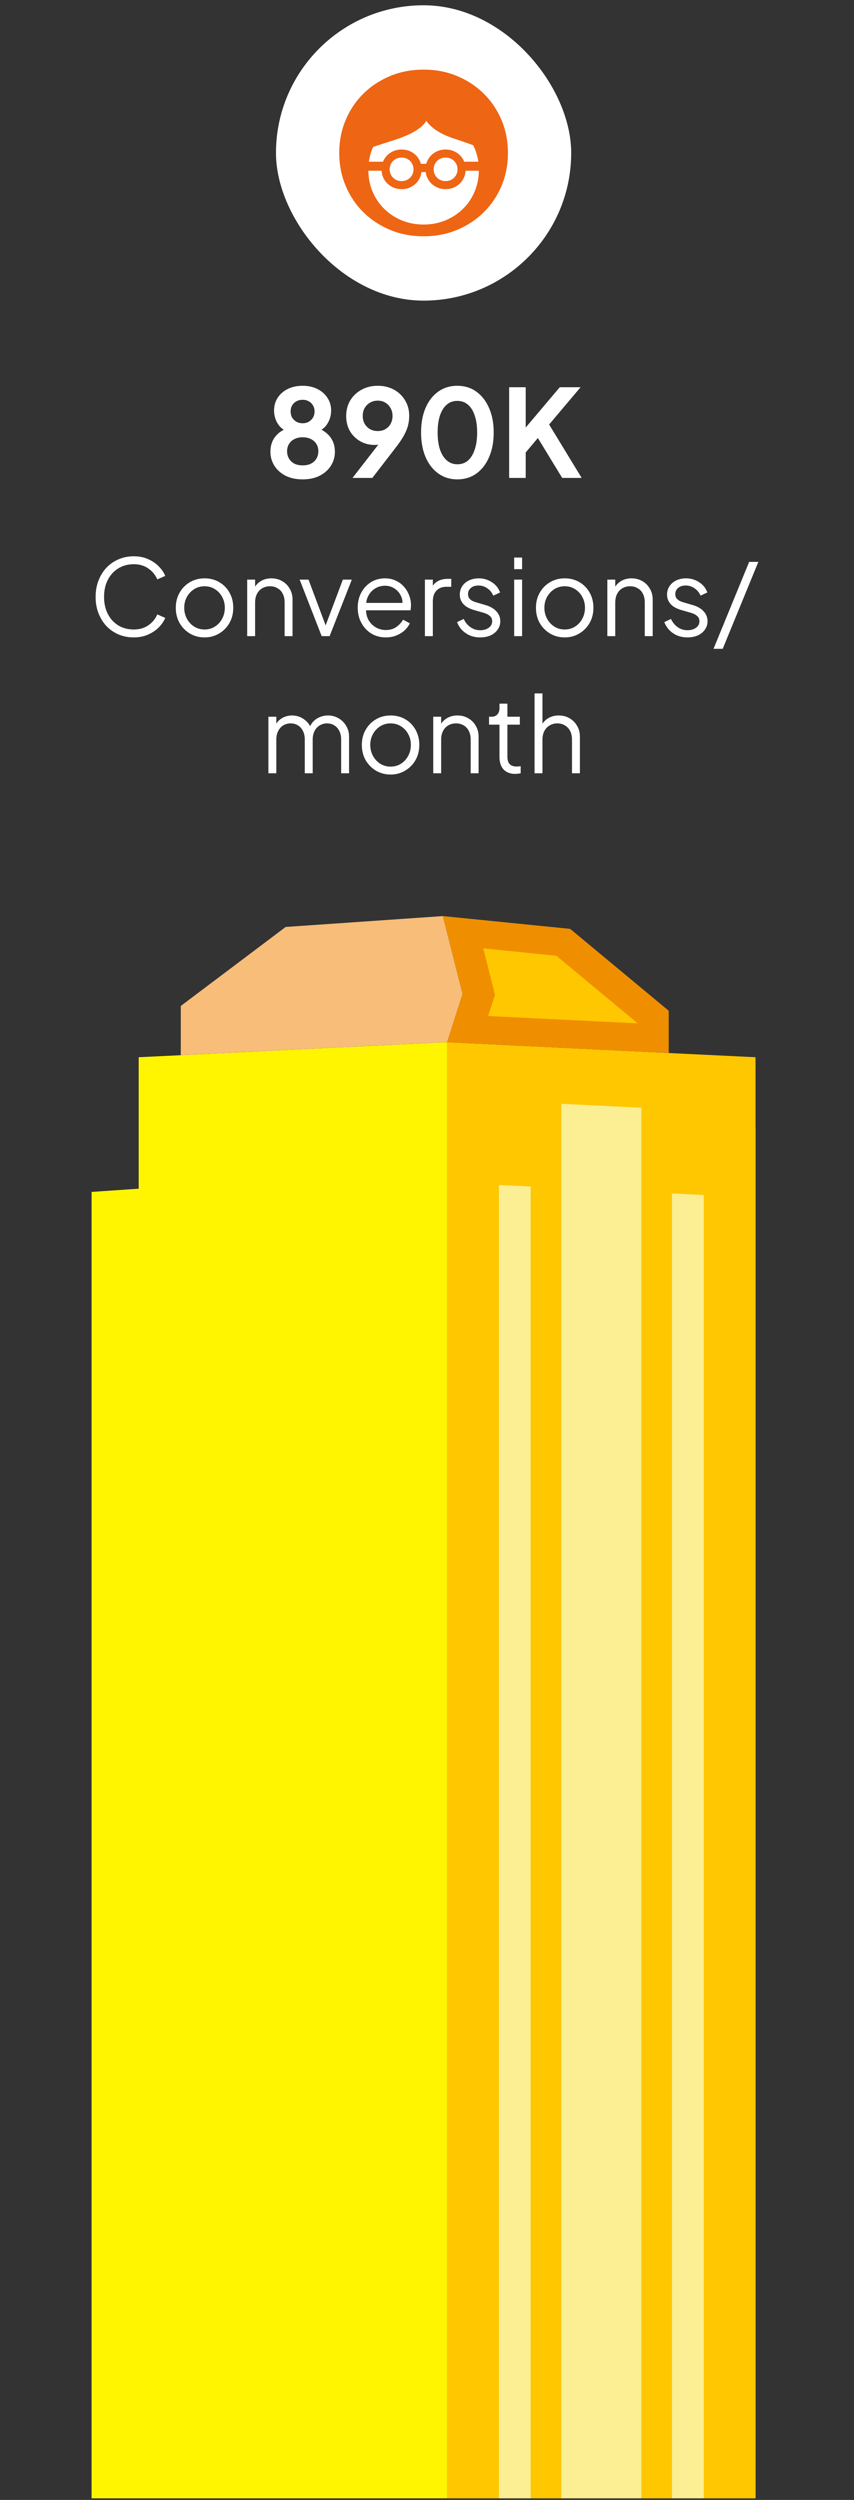 <svg width="81" height="237" viewBox="0 0 81 237" fill="none" xmlns="http://www.w3.org/2000/svg">
<rect x="0" y="0" width="81" height="237" fill="#333333" stroke="none"/>
<rect x="26.176" y="0.5" width="28" height="28" rx="14" fill="white"/>
<path fill-rule="evenodd" clip-rule="evenodd" d="M43.907 19.802C43.435 20.267 42.881 20.63 42.246 20.894C41.611 21.156 40.921 21.287 40.177 21.287C39.432 21.287 38.742 21.156 38.108 20.894C37.472 20.63 36.918 20.267 36.446 19.802C35.973 19.34 35.603 18.792 35.336 18.161C35.078 17.551 34.945 16.892 34.936 16.184H36.192C36.205 16.402 36.252 16.606 36.333 16.797C36.429 17.027 36.564 17.226 36.735 17.393C36.906 17.562 37.108 17.694 37.339 17.788C37.569 17.885 37.82 17.933 38.09 17.933C38.361 17.933 38.61 17.885 38.841 17.788C39.071 17.694 39.273 17.562 39.445 17.393C39.616 17.226 39.751 17.027 39.847 16.797C39.912 16.646 39.954 16.485 39.975 16.317H40.378C40.399 16.485 40.441 16.646 40.506 16.797C40.604 17.027 40.737 17.226 40.909 17.393C41.08 17.562 41.282 17.694 41.512 17.788C41.743 17.885 41.993 17.933 42.263 17.933C42.534 17.933 42.784 17.885 43.015 17.788C43.245 17.694 43.447 17.562 43.618 17.393C43.79 17.226 43.925 17.027 44.022 16.797C44.102 16.606 44.149 16.402 44.163 16.184H45.416C45.409 16.892 45.276 17.551 45.017 18.161C44.75 18.792 44.38 19.34 43.907 19.802ZM39.22 16.052C39.22 16.212 39.191 16.359 39.134 16.495C39.077 16.631 38.997 16.748 38.894 16.849C38.791 16.95 38.673 17.028 38.536 17.084C38.398 17.141 38.251 17.169 38.09 17.169C37.929 17.169 37.78 17.141 37.643 17.084C37.507 17.028 37.387 16.95 37.285 16.849C37.182 16.748 37.103 16.631 37.046 16.495C36.989 16.359 36.959 16.212 36.959 16.052C36.959 15.895 36.989 15.746 37.046 15.61C37.103 15.474 37.182 15.357 37.285 15.256C37.387 15.157 37.507 15.078 37.643 15.022C37.78 14.965 37.929 14.936 38.09 14.936C38.251 14.936 38.398 14.965 38.536 15.022C38.673 15.078 38.791 15.157 38.894 15.256C38.997 15.357 39.077 15.474 39.134 15.61C39.191 15.746 39.22 15.895 39.22 16.052ZM43.394 16.052C43.394 16.212 43.365 16.359 43.307 16.495C43.25 16.631 43.17 16.748 43.069 16.849C42.967 16.95 42.846 17.028 42.709 17.084C42.573 17.141 42.424 17.169 42.263 17.169C42.103 17.169 41.954 17.141 41.818 17.084C41.68 17.028 41.56 16.95 41.459 16.849C41.357 16.748 41.278 16.631 41.219 16.495C41.162 16.359 41.133 16.212 41.133 16.052C41.133 15.895 41.162 15.746 41.219 15.61C41.278 15.474 41.357 15.357 41.459 15.256C41.56 15.157 41.68 15.078 41.818 15.022C41.954 14.965 42.103 14.936 42.263 14.936C42.424 14.936 42.573 14.965 42.709 15.022C42.846 15.078 42.967 15.157 43.069 15.256C43.17 15.357 43.25 15.474 43.307 15.61C43.365 15.746 43.394 15.895 43.394 16.052ZM35.402 13.921C36.294 13.627 37.476 13.252 37.476 13.252C40.078 12.423 40.426 11.444 40.426 11.444C40.426 11.444 40.974 12.423 42.862 13.069C42.862 13.069 43.905 13.413 44.875 13.764C44.924 13.861 44.974 13.957 45.017 14.059C45.188 14.462 45.304 14.887 45.365 15.332H44.03L44.022 15.309C43.925 15.079 43.79 14.881 43.618 14.712C43.447 14.543 43.245 14.411 43.015 14.316C42.784 14.221 42.534 14.173 42.263 14.173C41.993 14.173 41.743 14.221 41.512 14.316C41.282 14.411 41.08 14.543 40.909 14.712C40.737 14.881 40.604 15.079 40.506 15.309C40.475 15.381 40.45 15.454 40.429 15.53H39.924C39.904 15.454 39.879 15.381 39.847 15.309C39.751 15.079 39.616 14.881 39.445 14.712C39.273 14.543 39.071 14.411 38.841 14.316C38.61 14.221 38.361 14.173 38.09 14.173C37.82 14.173 37.569 14.221 37.339 14.316C37.108 14.411 36.906 14.543 36.735 14.712C36.564 14.881 36.429 15.079 36.333 15.309C36.329 15.316 36.327 15.324 36.323 15.332H34.989C35.05 14.887 35.165 14.462 35.336 14.059C35.356 14.012 35.381 13.968 35.402 13.921ZM47.565 11.37C47.156 10.407 46.593 9.572 45.87 8.865C45.149 8.156 44.304 7.602 43.336 7.201C42.366 6.799 41.313 6.599 40.177 6.599C39.04 6.599 37.987 6.799 37.018 7.201C36.049 7.602 35.203 8.156 34.482 8.865C33.761 9.572 33.196 10.407 32.789 11.37C32.38 12.334 32.176 13.378 32.176 14.5C32.176 15.625 32.38 16.667 32.789 17.631C33.196 18.594 33.761 19.429 34.482 20.137C35.203 20.845 36.049 21.399 37.018 21.8C37.987 22.201 39.04 22.402 40.177 22.402C41.313 22.402 42.366 22.201 43.336 21.8C44.304 21.399 45.149 20.845 45.87 20.137C46.593 19.429 47.156 18.594 47.565 17.631C47.972 16.667 48.176 15.625 48.176 14.5C48.176 13.378 47.972 12.334 47.565 11.37Z" fill="#EE6513"/>
<path d="M28.706 45.446C28.083 45.446 27.541 45.331 27.079 45.1C26.626 44.862 26.272 44.542 26.018 44.142C25.772 43.742 25.649 43.304 25.649 42.827C25.649 42.266 25.799 41.792 26.099 41.408C26.399 41.016 26.833 40.727 27.402 40.542L27.31 40.923C26.902 40.792 26.579 40.539 26.341 40.162C26.11 39.785 25.995 39.369 25.995 38.916C25.995 38.462 26.11 38.058 26.341 37.704C26.572 37.35 26.891 37.073 27.299 36.873C27.706 36.673 28.176 36.573 28.706 36.573C29.229 36.573 29.691 36.673 30.091 36.873C30.499 37.073 30.818 37.35 31.049 37.704C31.287 38.058 31.406 38.462 31.406 38.916C31.406 39.377 31.287 39.796 31.049 40.173C30.818 40.542 30.499 40.796 30.091 40.935L30.01 40.531C30.579 40.731 31.014 41.027 31.314 41.419C31.614 41.804 31.764 42.277 31.764 42.839C31.764 43.316 31.637 43.754 31.383 44.154C31.137 44.546 30.783 44.862 30.322 45.1C29.868 45.331 29.329 45.446 28.706 45.446ZM28.706 44.119C29.006 44.119 29.268 44.066 29.491 43.958C29.714 43.843 29.887 43.685 30.01 43.485C30.133 43.277 30.195 43.042 30.195 42.781C30.195 42.512 30.133 42.281 30.01 42.089C29.887 41.889 29.714 41.735 29.491 41.627C29.268 41.512 29.006 41.454 28.706 41.454C28.406 41.454 28.145 41.512 27.922 41.627C27.706 41.735 27.537 41.889 27.414 42.089C27.291 42.281 27.229 42.512 27.229 42.781C27.229 43.042 27.291 43.277 27.414 43.485C27.537 43.685 27.706 43.843 27.922 43.958C28.145 44.066 28.406 44.119 28.706 44.119ZM28.706 40.127C28.929 40.127 29.126 40.077 29.295 39.977C29.464 39.877 29.595 39.746 29.687 39.585C29.787 39.416 29.837 39.223 29.837 39.008C29.837 38.792 29.787 38.604 29.687 38.443C29.595 38.273 29.464 38.142 29.295 38.05C29.126 37.95 28.929 37.9 28.706 37.9C28.483 37.9 28.283 37.95 28.106 38.05C27.937 38.142 27.802 38.273 27.703 38.443C27.61 38.604 27.564 38.792 27.564 39.008C27.564 39.223 27.61 39.416 27.703 39.585C27.802 39.746 27.937 39.877 28.106 39.977C28.283 40.077 28.483 40.127 28.706 40.127ZM33.435 45.308L36.355 41.546L36.62 41.823C36.505 41.908 36.393 41.977 36.285 42.031C36.178 42.085 36.062 42.123 35.939 42.146C35.816 42.169 35.685 42.181 35.547 42.181C35.024 42.181 34.558 42.062 34.151 41.823C33.743 41.585 33.42 41.262 33.181 40.854C32.951 40.439 32.835 39.969 32.835 39.446C32.835 38.892 32.962 38.4 33.216 37.969C33.477 37.539 33.831 37.2 34.278 36.954C34.731 36.7 35.247 36.573 35.824 36.573C36.408 36.573 36.924 36.696 37.37 36.943C37.816 37.189 38.166 37.527 38.42 37.958C38.681 38.381 38.812 38.869 38.812 39.423C38.812 39.7 38.781 39.977 38.72 40.254C38.658 40.531 38.547 40.827 38.385 41.142C38.231 41.45 38.008 41.8 37.716 42.193L35.316 45.308H33.435ZM35.824 40.866C36.093 40.866 36.331 40.808 36.539 40.693C36.755 40.569 36.924 40.4 37.047 40.185C37.17 39.962 37.231 39.712 37.231 39.435C37.231 39.142 37.166 38.889 37.035 38.673C36.912 38.458 36.747 38.289 36.539 38.166C36.331 38.042 36.093 37.981 35.824 37.981C35.562 37.981 35.324 38.042 35.108 38.166C34.893 38.289 34.72 38.458 34.589 38.673C34.466 38.889 34.404 39.142 34.404 39.435C34.404 39.712 34.466 39.962 34.589 40.185C34.72 40.4 34.893 40.569 35.108 40.693C35.324 40.808 35.562 40.866 35.824 40.866ZM43.376 45.446C42.692 45.446 42.092 45.262 41.576 44.892C41.061 44.523 40.657 44.004 40.365 43.335C40.08 42.666 39.938 41.889 39.938 41.004C39.938 40.112 40.08 39.335 40.365 38.673C40.649 38.012 41.049 37.496 41.565 37.127C42.08 36.758 42.68 36.573 43.365 36.573C44.065 36.573 44.669 36.758 45.176 37.127C45.692 37.496 46.096 38.016 46.388 38.685C46.68 39.346 46.826 40.119 46.826 41.004C46.826 41.889 46.68 42.666 46.388 43.335C46.103 43.996 45.703 44.516 45.188 44.892C44.672 45.262 44.069 45.446 43.376 45.446ZM43.388 44.016C43.78 44.016 44.115 43.896 44.392 43.658C44.669 43.412 44.88 43.066 45.026 42.619C45.18 42.166 45.257 41.627 45.257 41.004C45.257 40.381 45.18 39.846 45.026 39.4C44.88 38.946 44.665 38.6 44.38 38.362C44.103 38.123 43.765 38.004 43.365 38.004C42.98 38.004 42.649 38.123 42.373 38.362C42.096 38.6 41.88 38.946 41.726 39.4C41.58 39.846 41.507 40.381 41.507 41.004C41.507 41.619 41.58 42.154 41.726 42.608C41.88 43.054 42.096 43.4 42.373 43.646C42.657 43.892 42.996 44.016 43.388 44.016ZM48.292 45.308V36.712H49.861V41.189L49.434 41.039L53.092 36.712H55.065L51.638 40.773L51.73 39.666L55.169 45.308H53.323L51.015 41.523L49.861 42.896V45.308H48.292Z" fill="white"/>
<path d="M12.689 60.428C12.162 60.428 11.679 60.334 11.239 60.148C10.799 59.955 10.415 59.688 10.089 59.348C9.769 59.001 9.519 58.594 9.339 58.128C9.159 57.661 9.069 57.148 9.069 56.588C9.069 56.028 9.159 55.514 9.339 55.048C9.519 54.581 9.769 54.175 10.089 53.828C10.415 53.481 10.799 53.215 11.239 53.028C11.679 52.834 12.162 52.738 12.689 52.738C13.195 52.738 13.649 52.828 14.049 53.008C14.455 53.188 14.795 53.421 15.069 53.708C15.349 53.988 15.549 54.285 15.669 54.598L14.919 54.928C14.732 54.495 14.445 54.148 14.059 53.888C13.679 53.621 13.222 53.488 12.689 53.488C12.142 53.488 11.655 53.618 11.229 53.878C10.802 54.138 10.469 54.501 10.229 54.968C9.989 55.428 9.869 55.968 9.869 56.588C9.869 57.201 9.989 57.741 10.229 58.208C10.469 58.675 10.802 59.038 11.229 59.298C11.655 59.551 12.142 59.678 12.689 59.678C13.222 59.678 13.679 59.548 14.059 59.288C14.445 59.028 14.732 58.681 14.919 58.248L15.669 58.578C15.549 58.885 15.349 59.181 15.069 59.468C14.795 59.748 14.455 59.978 14.049 60.158C13.649 60.338 13.195 60.428 12.689 60.428ZM19.404 60.428C18.897 60.428 18.437 60.308 18.023 60.068C17.61 59.821 17.28 59.488 17.034 59.068C16.794 58.641 16.674 58.158 16.674 57.618C16.674 57.084 16.794 56.608 17.034 56.188C17.273 55.768 17.597 55.438 18.003 55.198C18.417 54.951 18.884 54.828 19.404 54.828C19.924 54.828 20.387 54.948 20.794 55.188C21.207 55.428 21.53 55.758 21.764 56.178C22.003 56.598 22.123 57.078 22.123 57.618C22.123 58.164 22 58.651 21.753 59.078C21.507 59.498 21.177 59.828 20.764 60.068C20.357 60.308 19.904 60.428 19.404 60.428ZM19.404 59.678C19.764 59.678 20.087 59.588 20.373 59.408C20.667 59.228 20.897 58.981 21.064 58.668C21.237 58.355 21.323 58.005 21.323 57.618C21.323 57.231 21.237 56.885 21.064 56.578C20.897 56.271 20.667 56.028 20.373 55.848C20.087 55.668 19.764 55.578 19.404 55.578C19.044 55.578 18.717 55.668 18.424 55.848C18.137 56.028 17.907 56.271 17.733 56.578C17.56 56.885 17.474 57.231 17.474 57.618C17.474 58.005 17.56 58.355 17.733 58.668C17.907 58.981 18.137 59.228 18.424 59.408C18.717 59.588 19.044 59.678 19.404 59.678ZM23.446 60.308V54.948H24.196V55.988L24.026 55.948C24.16 55.601 24.376 55.328 24.676 55.128C24.983 54.928 25.336 54.828 25.736 54.828C26.116 54.828 26.456 54.914 26.756 55.088C27.063 55.261 27.303 55.501 27.476 55.808C27.656 56.108 27.746 56.448 27.746 56.828V60.308H26.996V57.118C26.996 56.791 26.936 56.514 26.816 56.288C26.703 56.061 26.54 55.888 26.326 55.768C26.12 55.641 25.88 55.578 25.606 55.578C25.333 55.578 25.09 55.641 24.876 55.768C24.663 55.888 24.496 56.065 24.376 56.298C24.256 56.525 24.196 56.798 24.196 57.118V60.308H23.446ZM30.511 60.308L28.421 54.948H29.261L31.021 59.648H30.751L32.521 54.948H33.371L31.261 60.308H30.511ZM36.589 60.428C36.089 60.428 35.636 60.308 35.229 60.068C34.829 59.821 34.513 59.484 34.279 59.058C34.046 58.631 33.929 58.148 33.929 57.608C33.929 57.068 34.043 56.591 34.269 56.178C34.496 55.758 34.803 55.428 35.189 55.188C35.583 54.948 36.023 54.828 36.509 54.828C36.896 54.828 37.239 54.901 37.539 55.048C37.846 55.188 38.106 55.381 38.319 55.628C38.533 55.868 38.696 56.141 38.809 56.448C38.923 56.748 38.979 57.058 38.979 57.378C38.979 57.444 38.976 57.521 38.969 57.608C38.963 57.688 38.953 57.771 38.939 57.858H34.409V57.158H38.509L38.149 57.458C38.209 57.091 38.166 56.764 38.019 56.478C37.879 56.184 37.676 55.955 37.409 55.788C37.143 55.614 36.843 55.528 36.509 55.528C36.176 55.528 35.866 55.614 35.579 55.788C35.299 55.961 35.079 56.205 34.919 56.518C34.759 56.825 34.696 57.191 34.729 57.618C34.696 58.044 34.763 58.418 34.929 58.738C35.103 59.051 35.336 59.294 35.629 59.468C35.929 59.641 36.249 59.728 36.589 59.728C36.983 59.728 37.313 59.635 37.579 59.448C37.846 59.261 38.063 59.028 38.229 58.748L38.869 59.088C38.763 59.328 38.599 59.551 38.379 59.758C38.159 59.958 37.896 60.121 37.589 60.248C37.289 60.368 36.956 60.428 36.589 60.428ZM40.302 60.308V54.948H41.052V55.828L40.952 55.698C41.078 55.444 41.268 55.245 41.522 55.098C41.782 54.951 42.095 54.878 42.462 54.878H42.802V55.628H42.332C41.945 55.628 41.635 55.748 41.402 55.988C41.168 56.228 41.052 56.568 41.052 57.008V60.308H40.302ZM45.541 60.428C45.027 60.428 44.577 60.298 44.191 60.038C43.804 59.778 43.524 59.425 43.351 58.978L43.981 58.678C44.134 59.005 44.347 59.264 44.621 59.458C44.901 59.651 45.207 59.748 45.541 59.748C45.861 59.748 46.131 59.671 46.351 59.518C46.571 59.358 46.681 59.151 46.681 58.898C46.681 58.711 46.627 58.565 46.521 58.458C46.414 58.344 46.291 58.258 46.151 58.198C46.011 58.138 45.887 58.094 45.781 58.068L45.011 57.848C44.517 57.708 44.161 57.511 43.941 57.258C43.721 57.005 43.611 56.711 43.611 56.378C43.611 56.065 43.691 55.791 43.851 55.558C44.011 55.325 44.227 55.145 44.501 55.018C44.774 54.891 45.077 54.828 45.411 54.828C45.864 54.828 46.274 54.948 46.641 55.188C47.014 55.421 47.277 55.748 47.431 56.168L46.791 56.468C46.657 56.168 46.464 55.934 46.211 55.768C45.964 55.594 45.687 55.508 45.381 55.508C45.081 55.508 44.841 55.584 44.661 55.738C44.481 55.891 44.391 56.084 44.391 56.318C44.391 56.498 44.437 56.641 44.531 56.748C44.624 56.855 44.731 56.934 44.851 56.988C44.977 57.041 45.087 57.081 45.181 57.108L46.071 57.368C46.504 57.495 46.841 57.691 47.081 57.958C47.327 58.224 47.451 58.538 47.451 58.898C47.451 59.191 47.367 59.455 47.201 59.688C47.041 59.921 46.817 60.105 46.531 60.238C46.244 60.364 45.914 60.428 45.541 60.428ZM48.769 60.308V54.948H49.519V60.308H48.769ZM48.769 53.958V52.858H49.519V53.958H48.769ZM53.564 60.428C53.057 60.428 52.597 60.308 52.184 60.068C51.77 59.821 51.44 59.488 51.194 59.068C50.954 58.641 50.834 58.158 50.834 57.618C50.834 57.084 50.954 56.608 51.194 56.188C51.434 55.768 51.757 55.438 52.164 55.198C52.577 54.951 53.044 54.828 53.564 54.828C54.084 54.828 54.547 54.948 54.954 55.188C55.367 55.428 55.69 55.758 55.924 56.178C56.164 56.598 56.284 57.078 56.284 57.618C56.284 58.164 56.16 58.651 55.914 59.078C55.667 59.498 55.337 59.828 54.924 60.068C54.517 60.308 54.064 60.428 53.564 60.428ZM53.564 59.678C53.924 59.678 54.247 59.588 54.534 59.408C54.827 59.228 55.057 58.981 55.224 58.668C55.397 58.355 55.484 58.005 55.484 57.618C55.484 57.231 55.397 56.885 55.224 56.578C55.057 56.271 54.827 56.028 54.534 55.848C54.247 55.668 53.924 55.578 53.564 55.578C53.204 55.578 52.877 55.668 52.584 55.848C52.297 56.028 52.067 56.271 51.894 56.578C51.72 56.885 51.634 57.231 51.634 57.618C51.634 58.005 51.72 58.355 51.894 58.668C52.067 58.981 52.297 59.228 52.584 59.408C52.877 59.588 53.204 59.678 53.564 59.678ZM57.606 60.308V54.948H58.356V55.988L58.186 55.948C58.32 55.601 58.536 55.328 58.836 55.128C59.143 54.928 59.496 54.828 59.896 54.828C60.276 54.828 60.616 54.914 60.916 55.088C61.223 55.261 61.463 55.501 61.636 55.808C61.816 56.108 61.906 56.448 61.906 56.828V60.308H61.156V57.118C61.156 56.791 61.096 56.514 60.976 56.288C60.863 56.061 60.7 55.888 60.486 55.768C60.28 55.641 60.04 55.578 59.766 55.578C59.493 55.578 59.25 55.641 59.036 55.768C58.823 55.888 58.656 56.065 58.536 56.298C58.416 56.525 58.356 56.798 58.356 57.118V60.308H57.606ZM65.199 60.428C64.686 60.428 64.236 60.298 63.849 60.038C63.462 59.778 63.182 59.425 63.009 58.978L63.639 58.678C63.792 59.005 64.005 59.264 64.279 59.458C64.559 59.651 64.865 59.748 65.199 59.748C65.519 59.748 65.789 59.671 66.009 59.518C66.229 59.358 66.339 59.151 66.339 58.898C66.339 58.711 66.285 58.565 66.179 58.458C66.072 58.344 65.949 58.258 65.809 58.198C65.669 58.138 65.546 58.094 65.439 58.068L64.669 57.848C64.175 57.708 63.819 57.511 63.599 57.258C63.379 57.005 63.269 56.711 63.269 56.378C63.269 56.065 63.349 55.791 63.509 55.558C63.669 55.325 63.886 55.145 64.159 55.018C64.432 54.891 64.736 54.828 65.069 54.828C65.522 54.828 65.932 54.948 66.299 55.188C66.672 55.421 66.936 55.748 67.089 56.168L66.449 56.468C66.316 56.168 66.122 55.934 65.869 55.768C65.622 55.594 65.346 55.508 65.039 55.508C64.739 55.508 64.499 55.584 64.319 55.738C64.139 55.891 64.049 56.084 64.049 56.318C64.049 56.498 64.096 56.641 64.189 56.748C64.282 56.855 64.389 56.934 64.509 56.988C64.635 57.041 64.746 57.081 64.839 57.108L65.729 57.368C66.162 57.495 66.499 57.691 66.739 57.958C66.986 58.224 67.109 58.538 67.109 58.898C67.109 59.191 67.025 59.455 66.859 59.688C66.699 59.921 66.475 60.105 66.189 60.238C65.902 60.364 65.572 60.428 65.199 60.428ZM67.677 61.508L71.057 53.268H71.927L68.547 61.508H67.677ZM25.458 73.308V67.948H26.208V68.968L26.088 68.818C26.235 68.504 26.451 68.261 26.738 68.088C27.031 67.915 27.351 67.828 27.698 67.828C28.111 67.828 28.485 67.945 28.818 68.178C29.151 68.411 29.388 68.715 29.528 69.088L29.318 69.098C29.451 68.684 29.681 68.371 30.008 68.158C30.341 67.938 30.708 67.828 31.108 67.828C31.468 67.828 31.798 67.915 32.098 68.088C32.405 68.261 32.648 68.501 32.828 68.808C33.015 69.108 33.108 69.448 33.108 69.828V73.308H32.358V70.118C32.358 69.791 32.298 69.514 32.178 69.288C32.065 69.061 31.908 68.888 31.708 68.768C31.508 68.641 31.278 68.578 31.018 68.578C30.765 68.578 30.535 68.641 30.328 68.768C30.121 68.888 29.958 69.064 29.838 69.298C29.718 69.525 29.658 69.798 29.658 70.118V73.308H28.908V70.118C28.908 69.791 28.848 69.514 28.728 69.288C28.615 69.061 28.458 68.888 28.258 68.768C28.058 68.641 27.828 68.578 27.568 68.578C27.308 68.578 27.075 68.641 26.868 68.768C26.668 68.888 26.508 69.064 26.388 69.298C26.268 69.525 26.208 69.798 26.208 70.118V73.308H25.458ZM37.05 73.428C36.543 73.428 36.083 73.308 35.67 73.068C35.257 72.821 34.927 72.488 34.68 72.068C34.44 71.641 34.32 71.158 34.32 70.618C34.32 70.085 34.44 69.608 34.68 69.188C34.92 68.768 35.243 68.438 35.65 68.198C36.063 67.951 36.53 67.828 37.05 67.828C37.57 67.828 38.033 67.948 38.44 68.188C38.853 68.428 39.177 68.758 39.41 69.178C39.65 69.598 39.77 70.078 39.77 70.618C39.77 71.165 39.647 71.651 39.4 72.078C39.153 72.498 38.823 72.828 38.41 73.068C38.003 73.308 37.55 73.428 37.05 73.428ZM37.05 72.678C37.41 72.678 37.733 72.588 38.02 72.408C38.313 72.228 38.543 71.981 38.71 71.668C38.883 71.355 38.97 71.004 38.97 70.618C38.97 70.231 38.883 69.885 38.71 69.578C38.543 69.271 38.313 69.028 38.02 68.848C37.733 68.668 37.41 68.578 37.05 68.578C36.69 68.578 36.363 68.668 36.07 68.848C35.783 69.028 35.553 69.271 35.38 69.578C35.207 69.885 35.12 70.231 35.12 70.618C35.12 71.004 35.207 71.355 35.38 71.668C35.553 71.981 35.783 72.228 36.07 72.408C36.363 72.588 36.69 72.678 37.05 72.678ZM41.093 73.308V67.948H41.843V68.988L41.673 68.948C41.806 68.601 42.023 68.328 42.323 68.128C42.629 67.928 42.983 67.828 43.383 67.828C43.763 67.828 44.103 67.915 44.403 68.088C44.709 68.261 44.949 68.501 45.123 68.808C45.303 69.108 45.393 69.448 45.393 69.828V73.308H44.643V70.118C44.643 69.791 44.583 69.514 44.463 69.288C44.349 69.061 44.186 68.888 43.973 68.768C43.766 68.641 43.526 68.578 43.253 68.578C42.979 68.578 42.736 68.641 42.523 68.768C42.309 68.888 42.143 69.064 42.023 69.298C41.903 69.525 41.843 69.798 41.843 70.118V73.308H41.093ZM48.875 73.368C48.395 73.368 48.025 73.228 47.765 72.948C47.505 72.668 47.375 72.268 47.375 71.748V68.698H46.385V67.948H46.635C46.862 67.948 47.042 67.874 47.175 67.728C47.309 67.575 47.375 67.385 47.375 67.158V66.708H48.125V67.948H49.305V68.698H48.125V71.748C48.125 71.928 48.152 72.088 48.205 72.228C48.258 72.361 48.349 72.468 48.475 72.548C48.608 72.628 48.785 72.668 49.005 72.668C49.059 72.668 49.122 72.665 49.195 72.658C49.269 72.651 49.332 72.644 49.385 72.638V73.308C49.305 73.328 49.215 73.341 49.115 73.348C49.015 73.361 48.935 73.368 48.875 73.368ZM50.702 73.308V65.738H51.452V68.988L51.282 68.948C51.416 68.601 51.632 68.328 51.932 68.128C52.239 67.928 52.592 67.828 52.992 67.828C53.372 67.828 53.712 67.915 54.012 68.088C54.319 68.261 54.559 68.501 54.732 68.808C54.912 69.108 55.002 69.448 55.002 69.828V73.308H54.252V70.118C54.252 69.791 54.192 69.514 54.072 69.288C53.952 69.061 53.785 68.888 53.572 68.768C53.365 68.641 53.129 68.578 52.862 68.578C52.596 68.578 52.355 68.641 52.142 68.768C51.929 68.888 51.759 69.064 51.632 69.298C51.512 69.525 51.452 69.798 51.452 70.118V73.308H50.702Z" fill="white"/>
<g clip-path="url(#clip0_21_3246)">
<path d="M71.66 100.228V236.846H42.407V98.797L42.632 98.81L63.425 99.829L71.66 100.228Z" fill="#FFC700"/>
<path d="M71.666 106.872V236.847H42.407V105.441L42.632 105.454L47.319 105.681L50.337 105.827L53.237 105.974L54.726 106.047L59.34 106.273L60.83 106.346L63.418 106.473L63.736 106.486L66.754 106.633L71.66 106.872H71.666Z" fill="#FFC700"/>
<path d="M42.407 98.797V236.846H8.686V112.997L13.154 112.691V100.228L14.796 100.148L17.146 100.035L22.349 99.782L25.315 99.635L28.671 99.469L31.637 99.323L33.629 99.229L34.324 99.196L34.993 99.163L37.959 99.016L41.196 98.856L42.407 98.797Z" fill="#FFF500"/>
<path d="M63.425 95.821V99.829L42.407 98.797L43.87 94.23L42.003 86.846L54.077 88.058L63.425 95.821Z" fill="#EF8F00"/>
<path d="M46.299 96.32L46.948 94.309L45.836 89.909L52.767 90.608L60.439 96.979V97.013L46.299 96.32Z" fill="#FFC700"/>
<path d="M43.87 94.23L42.407 98.797L17.146 100.035V95.368L27.095 87.878L42.003 86.846L43.87 94.23Z" fill="#F7BD79"/>
<g opacity="0.7">
<path d="M50.338 112.485V236.847H47.319V112.338L50.338 112.485Z" fill="#F9FFD2"/>
<path d="M66.755 113.29V236.847H63.736V113.144L66.755 113.29Z" fill="#F9FFD2"/>
<path d="M60.83 105.015V236.847H53.237V104.642L60.83 105.015Z" fill="#F9FFD2"/>
</g>
</g>
<defs>
<clipPath id="clip0_21_3246">
<rect width="62.981" height="150" fill="white" transform="translate(8.686 86.846)"/>
</clipPath>
</defs>
</svg>
